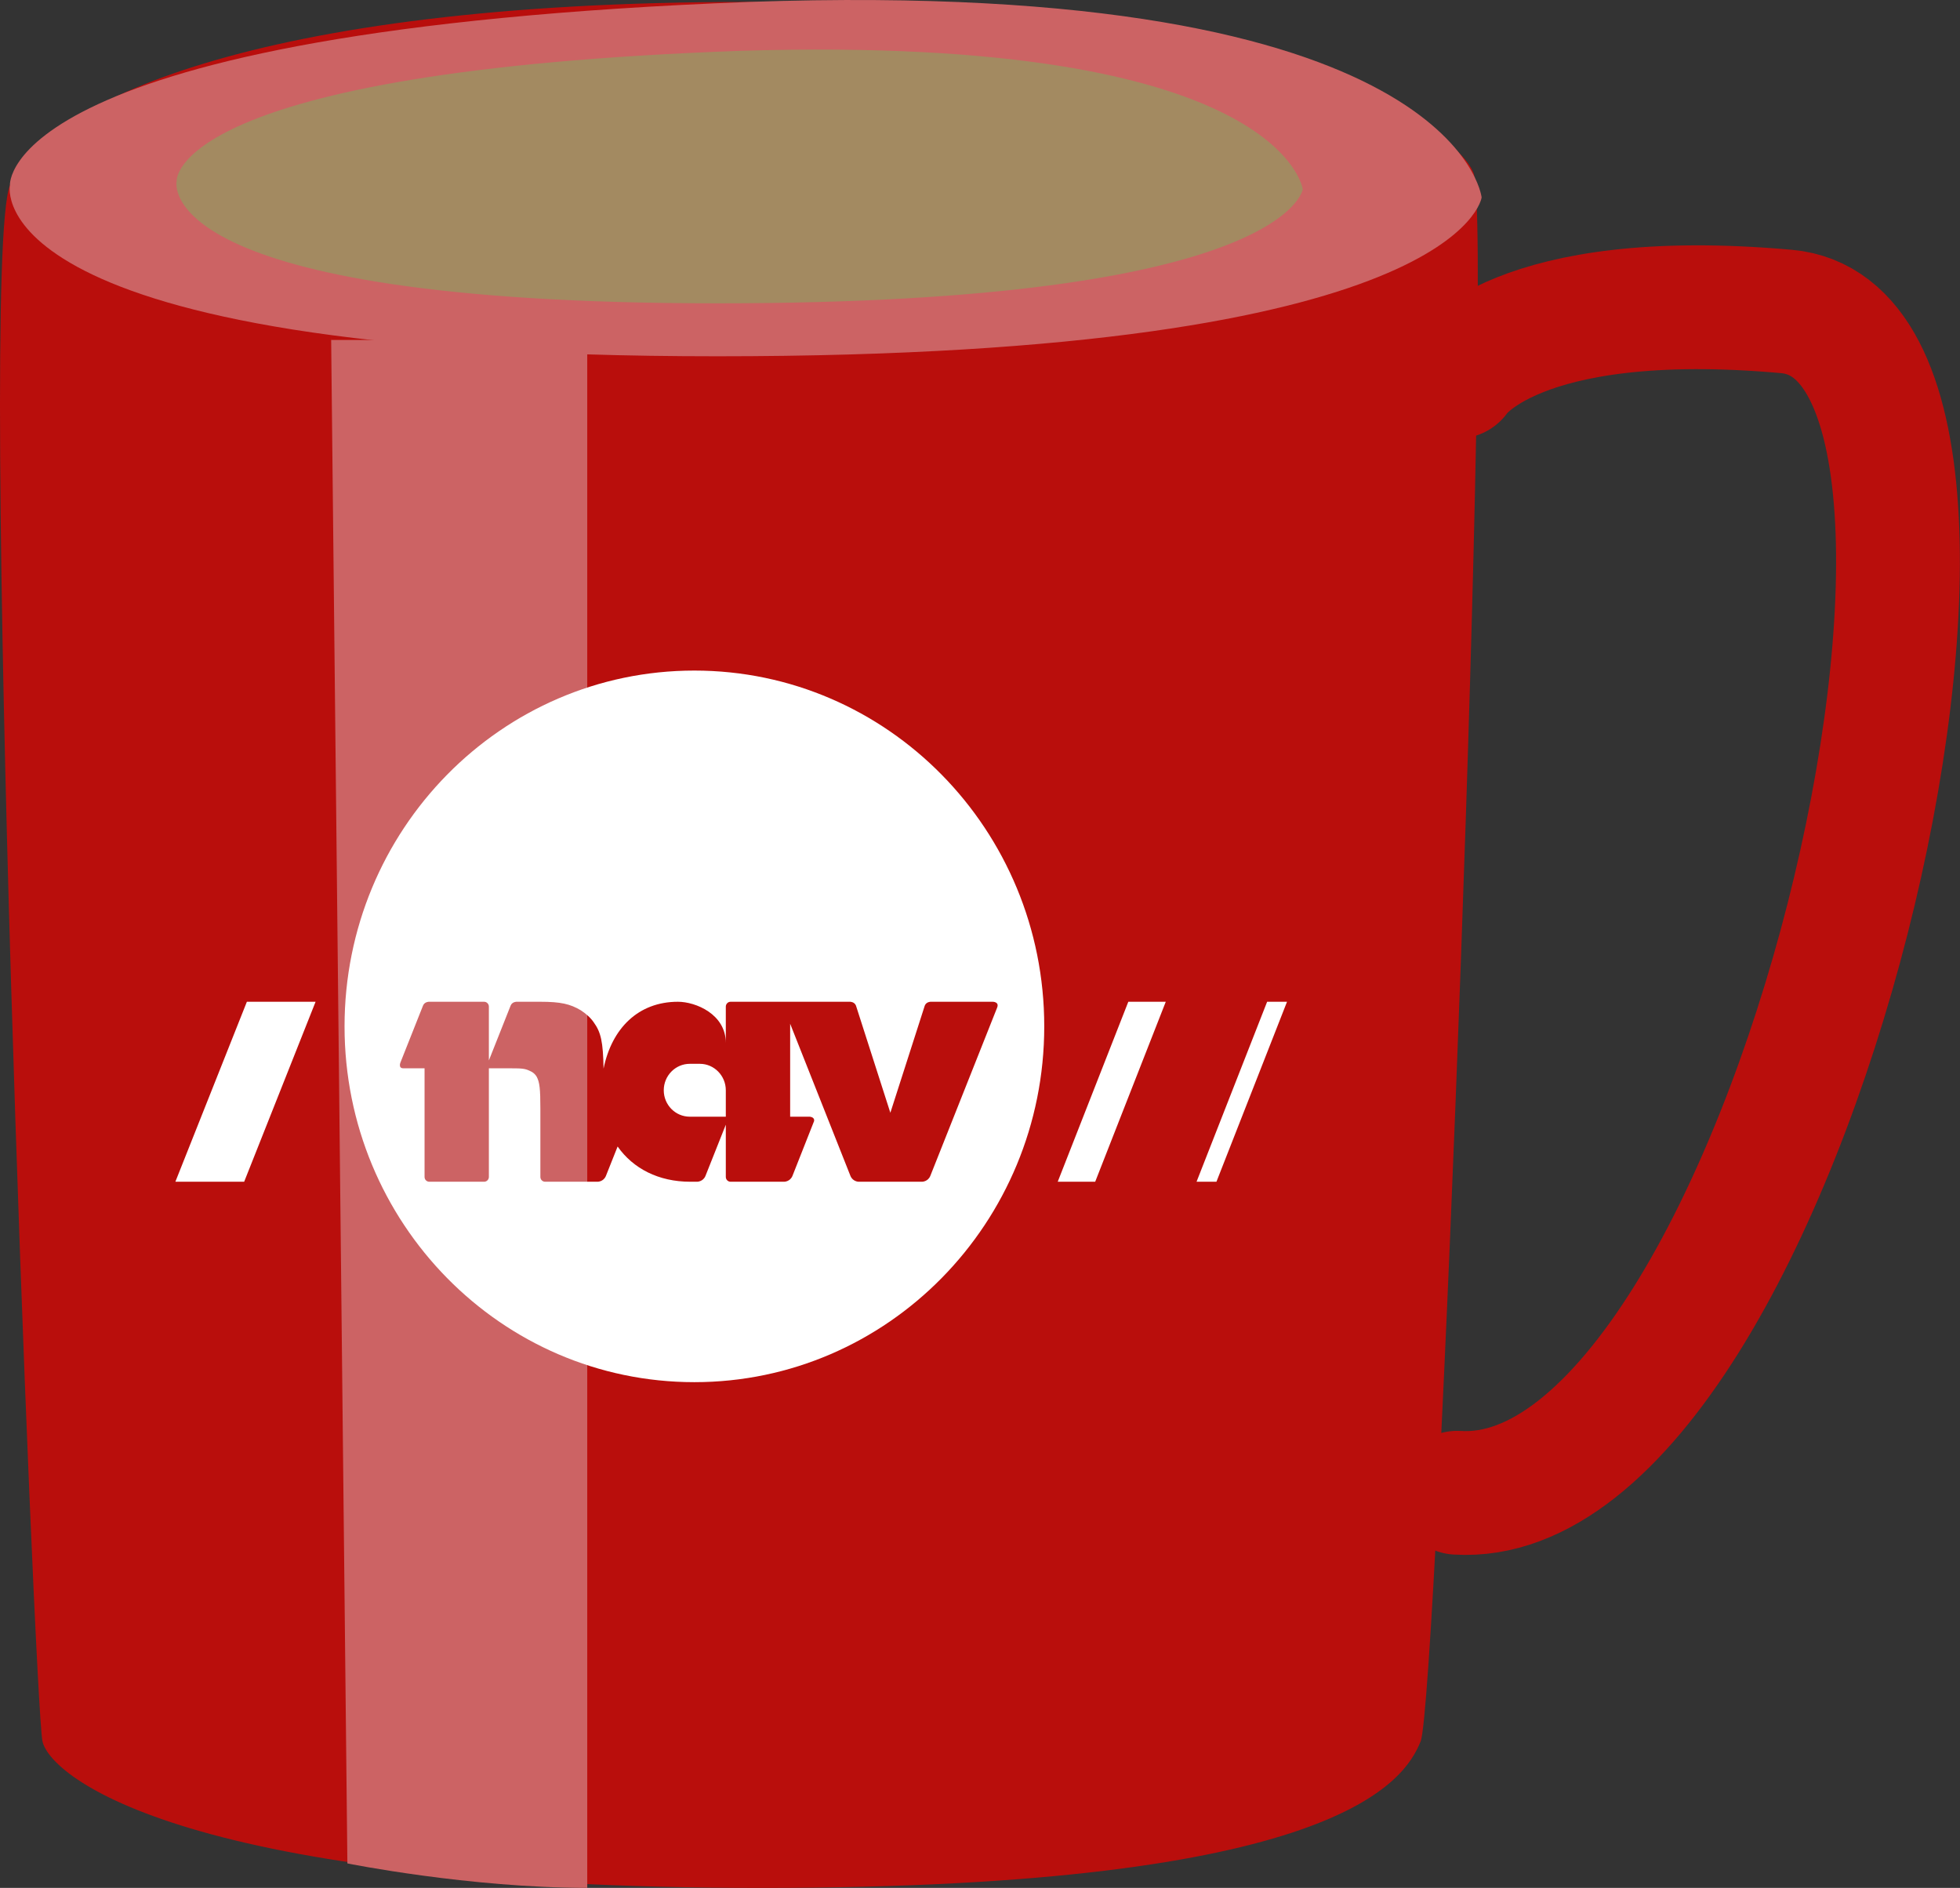 <svg width="190" height="183" viewBox="0 0 190 183" fill="none" xmlns="http://www.w3.org/2000/svg">
<rect x="0" y="0" width="190" height="183" fill="#333333" stroke="none"/>
<path d="M141.264 36.509C141.264 36.509 146.781 27.823 173.186 30.192C199.59 32.561 173.186 146.67 141.264 144.696" stroke="#B90E0C" stroke-width="12" stroke-miterlimit="10" stroke-linecap="round"/>
<path d="M0.965 17.956C-2.188 25.853 3.329 165.232 4.117 168.786C4.906 172.339 18.305 183 73.873 183C129.441 183 136.14 172.734 137.717 168.786C139.293 164.837 144.81 22.299 142.84 16.771C140.869 11.638 119.982 0.188 72.296 0.188C24.61 0.188 4.117 10.059 0.965 17.956Z" fill="#B90E0C"/>
<path d="M0.964 17.952C0.964 17.952 -2.582 34.535 69.538 34.535C141.658 34.535 143.628 19.136 143.628 19.136C143.628 19.136 141.263 -2.185 72.69 0.184C-0.218 2.948 0.964 17.952 0.964 17.952Z" fill="#CC6364"/>
<path d="M17.122 17.557C17.122 17.557 14.364 29.402 69.538 29.402C124.711 29.402 126.288 18.346 126.288 18.346C126.288 18.346 124.317 3.343 71.902 4.922C16.334 6.896 17.122 17.557 17.122 17.557Z" fill="#A38A61"/>
<path d="M32.098 32.561L33.675 180.627C33.675 180.627 45.498 182.996 56.926 182.996V32.956H32.098V32.561Z" fill="#CC6364"/>
<path fill-rule="evenodd" clip-rule="evenodd" d="M17 114.549L23.932 97.103H30.592L23.669 114.549H17Z" fill="white"/>
<path fill-rule="evenodd" clip-rule="evenodd" d="M102.534 114.549L109.377 97.103H113.008L106.166 114.549H102.534Z" fill="white"/>
<path fill-rule="evenodd" clip-rule="evenodd" d="M115.992 114.549L122.834 97.103H124.762L117.92 114.549H115.992Z" fill="white"/>
<path fill-rule="evenodd" clip-rule="evenodd" d="M96.238 97.103H90.209C90.209 97.103 89.793 97.103 89.646 97.477L86.31 107.863L82.977 97.477C82.83 97.103 82.412 97.103 82.412 97.103H70.82C70.569 97.103 70.359 97.316 70.359 97.57V101.097C70.359 98.299 67.431 97.103 65.717 97.103C61.878 97.103 59.308 99.675 58.508 103.584C58.464 100.991 58.252 100.061 57.565 99.11C57.25 98.643 56.794 98.251 56.297 97.927C55.274 97.318 54.356 97.103 52.383 97.103H50.066C50.066 97.103 49.647 97.103 49.499 97.477L47.391 102.789V97.57C47.391 97.316 47.182 97.103 46.932 97.103H41.57C41.57 97.103 41.156 97.103 41.006 97.477L38.814 103.001C38.814 103.001 38.595 103.553 39.096 103.553H41.156V114.081C41.156 114.342 41.359 114.549 41.617 114.549H46.932C47.182 114.549 47.391 114.342 47.391 114.081V103.553H49.463C50.652 103.553 50.903 103.586 51.366 103.806C51.645 103.913 51.895 104.129 52.032 104.379C52.313 104.915 52.383 105.559 52.383 107.459V114.081C52.383 114.342 52.589 114.549 52.844 114.549H57.938C57.938 114.549 58.514 114.549 58.742 113.971L59.871 111.133C61.372 113.271 63.843 114.549 66.913 114.549H67.584C67.584 114.549 68.163 114.549 68.392 113.971L70.359 109.019V114.081C70.359 114.342 70.569 114.549 70.82 114.549H76.02C76.02 114.549 76.594 114.549 76.824 113.971C76.824 113.971 78.904 108.72 78.912 108.68H78.915C78.995 108.243 78.452 108.243 78.452 108.243H76.596V99.233L82.436 113.971C82.664 114.549 83.239 114.549 83.239 114.549H89.382C89.382 114.549 89.96 114.549 90.188 113.971L96.662 97.668C96.886 97.103 96.238 97.103 96.238 97.103V97.103ZM70.359 108.243H66.866C65.475 108.243 64.344 107.099 64.344 105.683C64.344 104.27 65.475 103.118 66.866 103.118H67.843C69.229 103.118 70.359 104.27 70.359 105.683V108.243ZM67.31 133.976C48.584 133.976 33.4 118.536 33.4 99.491C33.4 80.443 48.584 65 67.31 65C86.043 65 101.228 80.443 101.228 99.491C101.228 118.536 86.043 133.976 67.31 133.976Z" fill="white"/>
</svg>
